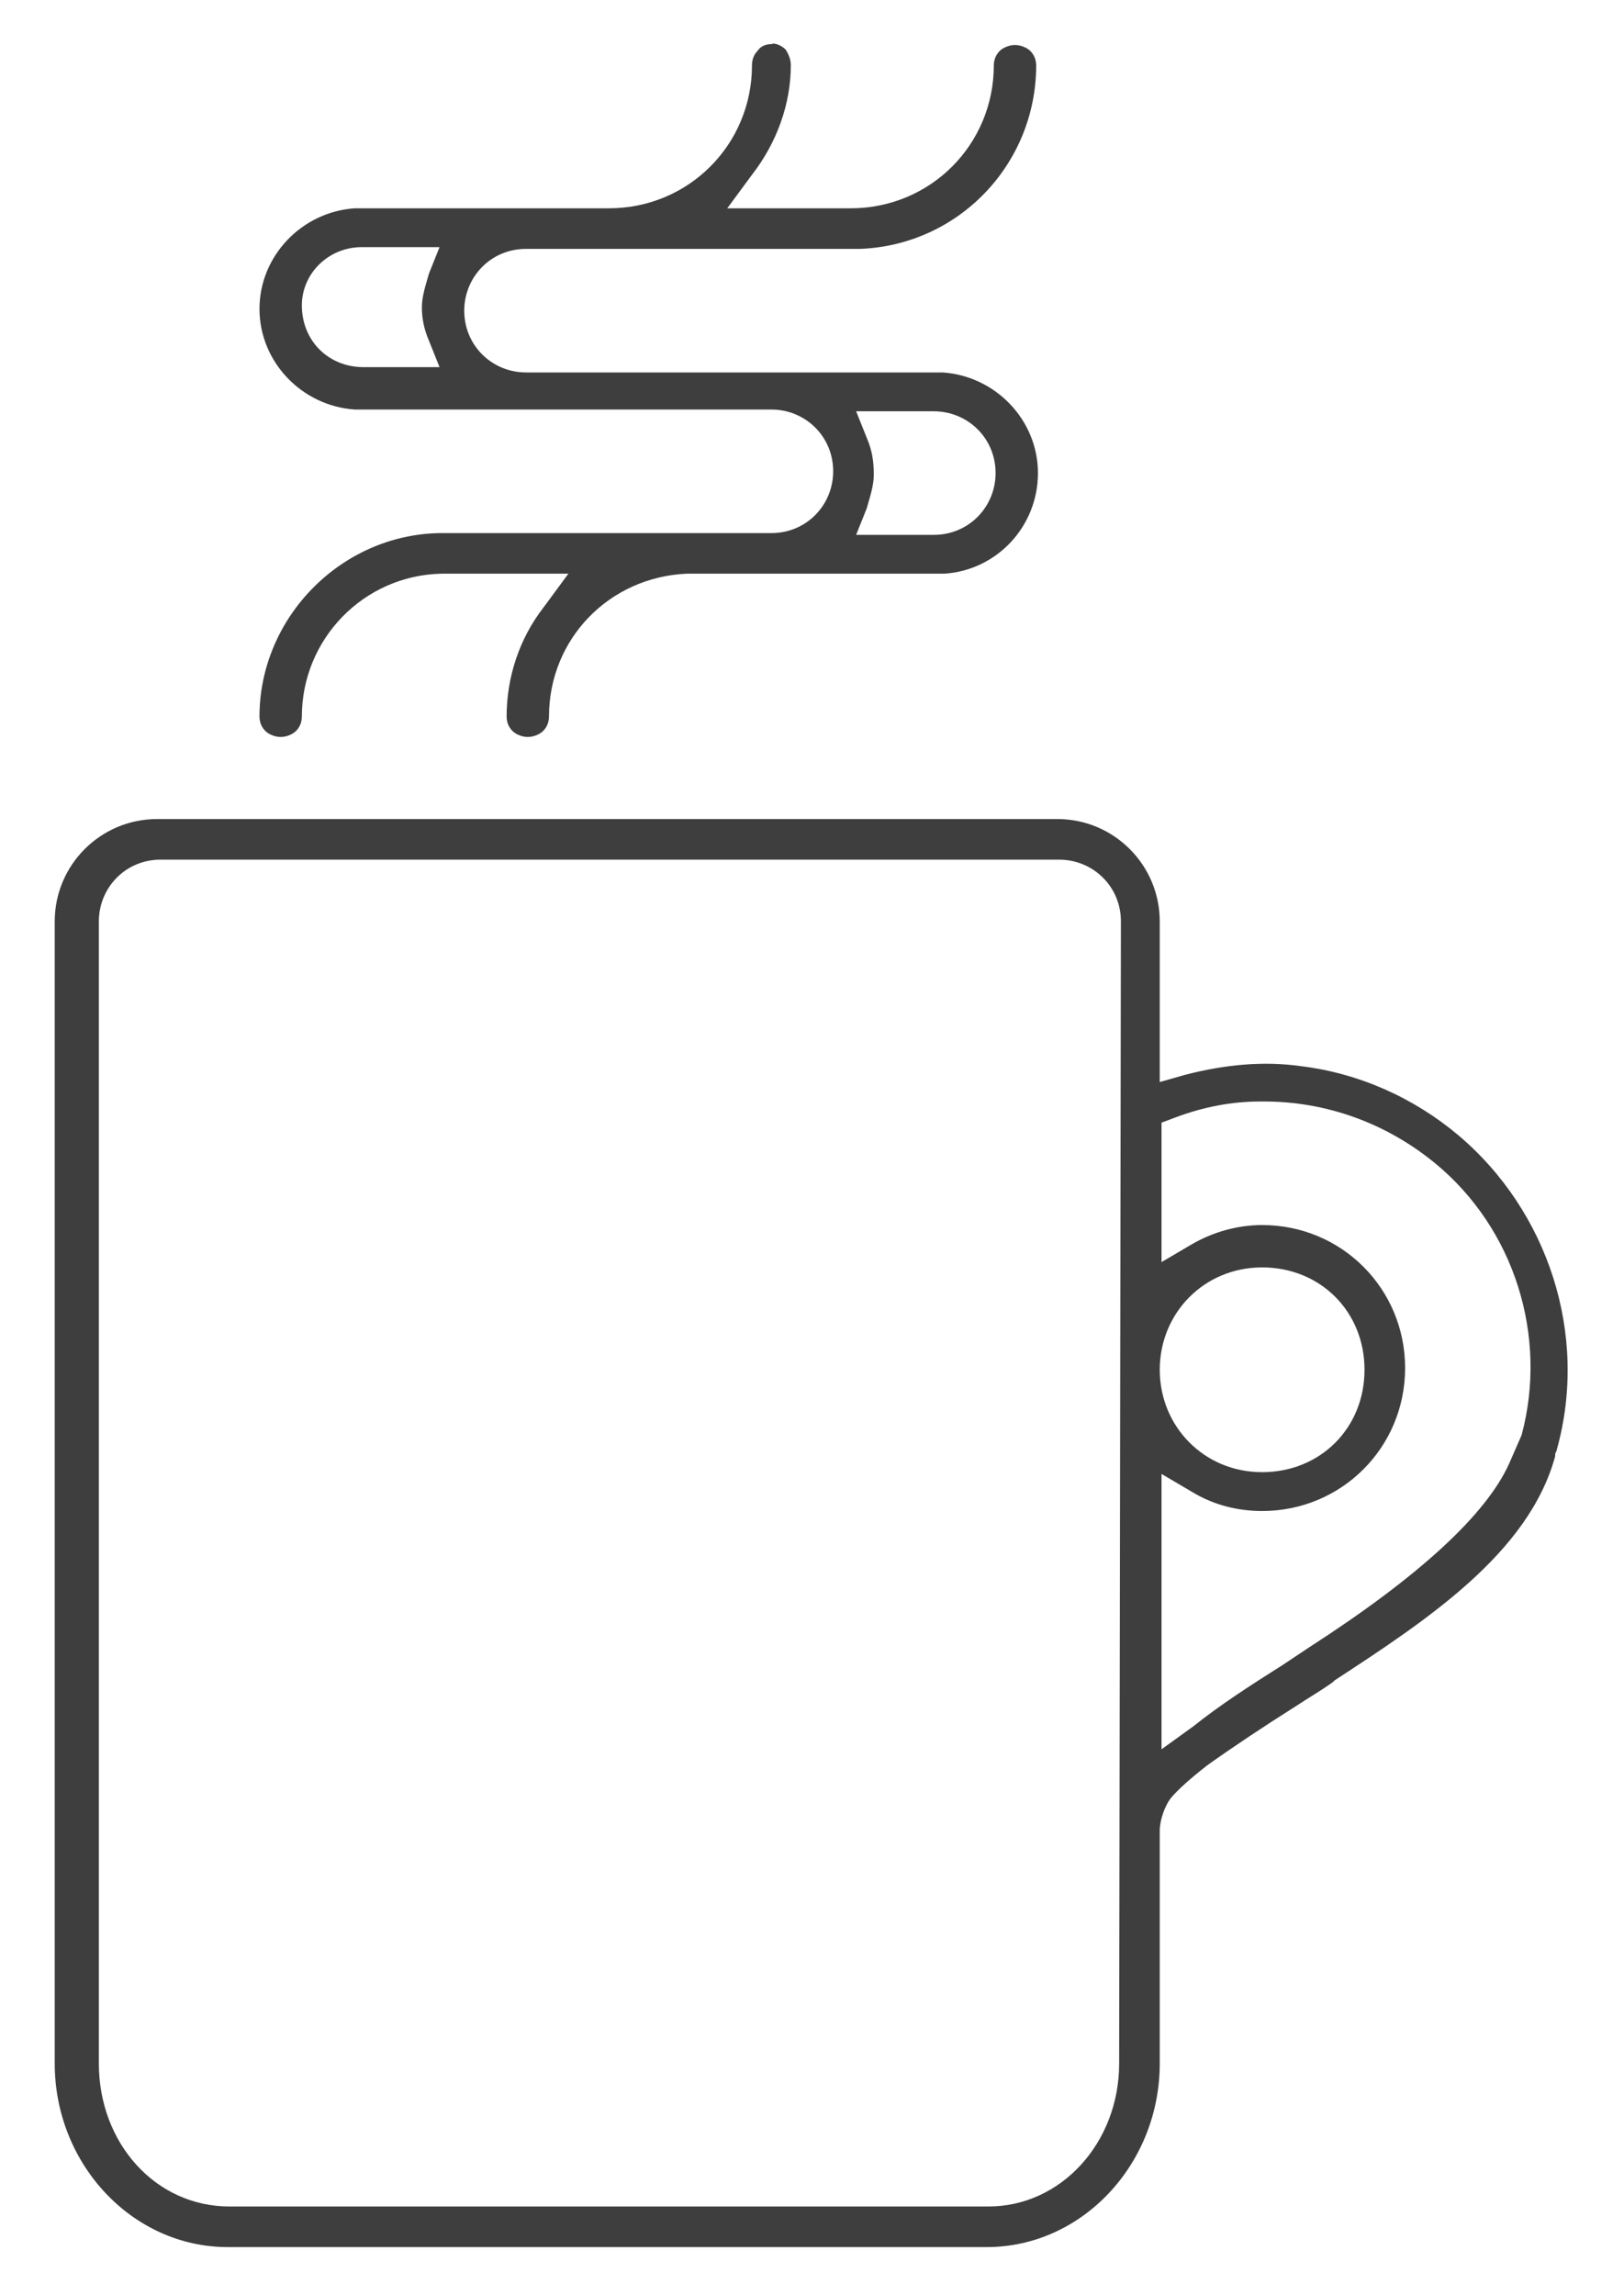 <?xml version="1.0" encoding="utf-8"?>
<!-- Generator: Adobe Illustrator 22.1.0, SVG Export Plug-In . SVG Version: 6.00 Build 0)  -->
<svg version="1.1" id="Layer_1" xmlns="http://www.w3.org/2000/svg" xmlns:xlink="http://www.w3.org/1999/xlink" x="0px" y="0px"
	 viewBox="0 0 92 130" style="enable-background:new 0 0 92 130;" xml:space="preserve">
<style type="text/css">
	.st0{fill:#3E3E3E;}
</style>
<title>Mug</title>
<desc>Created with Sketch.</desc>
<g>
	<path class="st0" d="M73.5,96.6c0.6-0.4,1.3-0.8,2-1.3l0.1-0.1c5.2-3.4,11-7.2,12.5-12.7v-0.1c0-0.1,0.1-0.2,0.1-0.3
		c1.8-6.5-0.5-13.5-5.6-17.8c-2.5-2.1-5.6-3.5-8.9-3.9c-2.1-0.3-4.3-0.1-6.6,0.5l-1.4,0.4v-9.1c0-3.2-2.6-5.8-5.8-5.8h-51
		c-3.2,0-5.8,2.6-5.8,5.8v64.7c0,5.7,4.4,10.4,9.8,10.4h43c5.4,0,9.8-4.7,9.8-10.4v-13.2c0-0.6,0.3-1.4,0.6-1.8
		c0.4-0.5,1.2-1.2,2.1-1.9C69.8,99,71.6,97.8,73.5,96.6z M63.4,116.9c0,4.5-3.3,8.1-7.4,8.1H13c-4.2,0-7.4-3.6-7.4-8.1V52.2
		c0-1.9,1.5-3.5,3.5-3.5H60c1.9,0,3.5,1.5,3.5,3.5L63.4,116.9L63.4,116.9z M85.5,82.9c-1.3,2.9-5.1,6.4-11.3,10.4l-1.5,1
		c-1.9,1.2-3.6,2.3-5.1,3.5l-1.8,1.3V83.5l1.7,1c1.3,0.8,2.7,1.1,4,1.1c4.5,0,8.1-3.6,8.1-8.1s-3.6-8.1-8.1-8.1
		c-1.4,0-2.8,0.4-4,1.1l-1.7,1v-7.9l0.8-0.3c1.6-0.6,3.2-0.9,4.8-0.9c0.1,0,0.1,0,0.2,0c3.5,0,6.9,1.2,9.7,3.5
		c4.5,3.7,6.4,9.8,4.9,15.4 M65.7,77.6c0-3.2,2.5-5.8,5.8-5.8s5.8,2.5,5.8,5.8s-2.5,5.8-5.8,5.8S65.7,80.8,65.7,77.6z"/>
	<path class="st0" d="M14.7,17.5c0,3,2.4,5.5,5.4,5.7h0.2c0.1,0,0.1,0,0.2,0h23.2c1.9,0,3.5,1.5,3.5,3.5c0,1.9-1.5,3.5-3.5,3.5h-4.5
		h-0.1c-0.1,0-0.2,0-0.3,0H25.3h-0.1c-0.1,0-0.2,0-0.3,0c-5.6,0.1-10.2,4.8-10.2,10.4c0,0.4,0.2,0.8,0.6,1c0.4,0.2,0.8,0.2,1.2,0
		s0.6-0.6,0.6-1c0-4.4,3.5-8,7.9-8.1h7.2l-1.4,1.9c-1.4,1.8-2.1,4-2.1,6.2c0,0.4,0.2,0.8,0.6,1s0.8,0.2,1.2,0c0.4-0.2,0.6-0.6,0.6-1
		c0-4.4,3.4-7.9,7.8-8.1h14.2c0.1,0,0.2,0,0.2,0h0.2c3-0.2,5.3-2.7,5.3-5.7s-2.4-5.5-5.4-5.7h-0.1c-0.1,0-0.2,0-0.3,0H29.8
		c-1.9,0-3.5-1.5-3.5-3.5c0-1.9,1.5-3.5,3.5-3.5h18.5c0.1,0,0.2,0,0.2,0h0.2c5.6-0.2,10-4.8,10-10.4c0-0.4-0.2-0.8-0.6-1
		c-0.4-0.2-0.8-0.2-1.2,0s-0.6,0.6-0.6,1c0,4.5-3.6,8.1-8.1,8.1h-7l1.4-1.9c1.4-1.8,2.2-4,2.2-6.2c0-0.3-0.1-0.6-0.3-0.9
		c-0.2-0.2-0.6-0.4-0.8-0.3l0,0c-0.3,0-0.6,0.1-0.8,0.4c-0.2,0.2-0.3,0.5-0.3,0.8c0,4.5-3.6,8.1-8.1,8.1H20.8c-0.1,0-0.1,0-0.2,0
		c-0.2,0-0.2,0-0.3,0h-0.2C17.1,12,14.7,14.5,14.7,17.5z M49.1,24.8l-0.6-1.5h4.4c1.9,0,3.5,1.5,3.5,3.5c0,1.9-1.5,3.5-3.5,3.5h-4.4
		l0.6-1.5c0.2-0.7,0.4-1.3,0.4-1.9C49.5,26.1,49.4,25.5,49.1,24.8z M20.5,14h4.4l-0.6,1.5c-0.2,0.7-0.4,1.3-0.4,1.9s0.1,1.2,0.4,1.9
		l0.6,1.5h-4.1c-0.1,0-0.1,0-0.2,0l0,0c-2,0-3.5-1.5-3.5-3.5C17.1,15.5,18.6,14,20.5,14z"/>
</g>
</svg>
